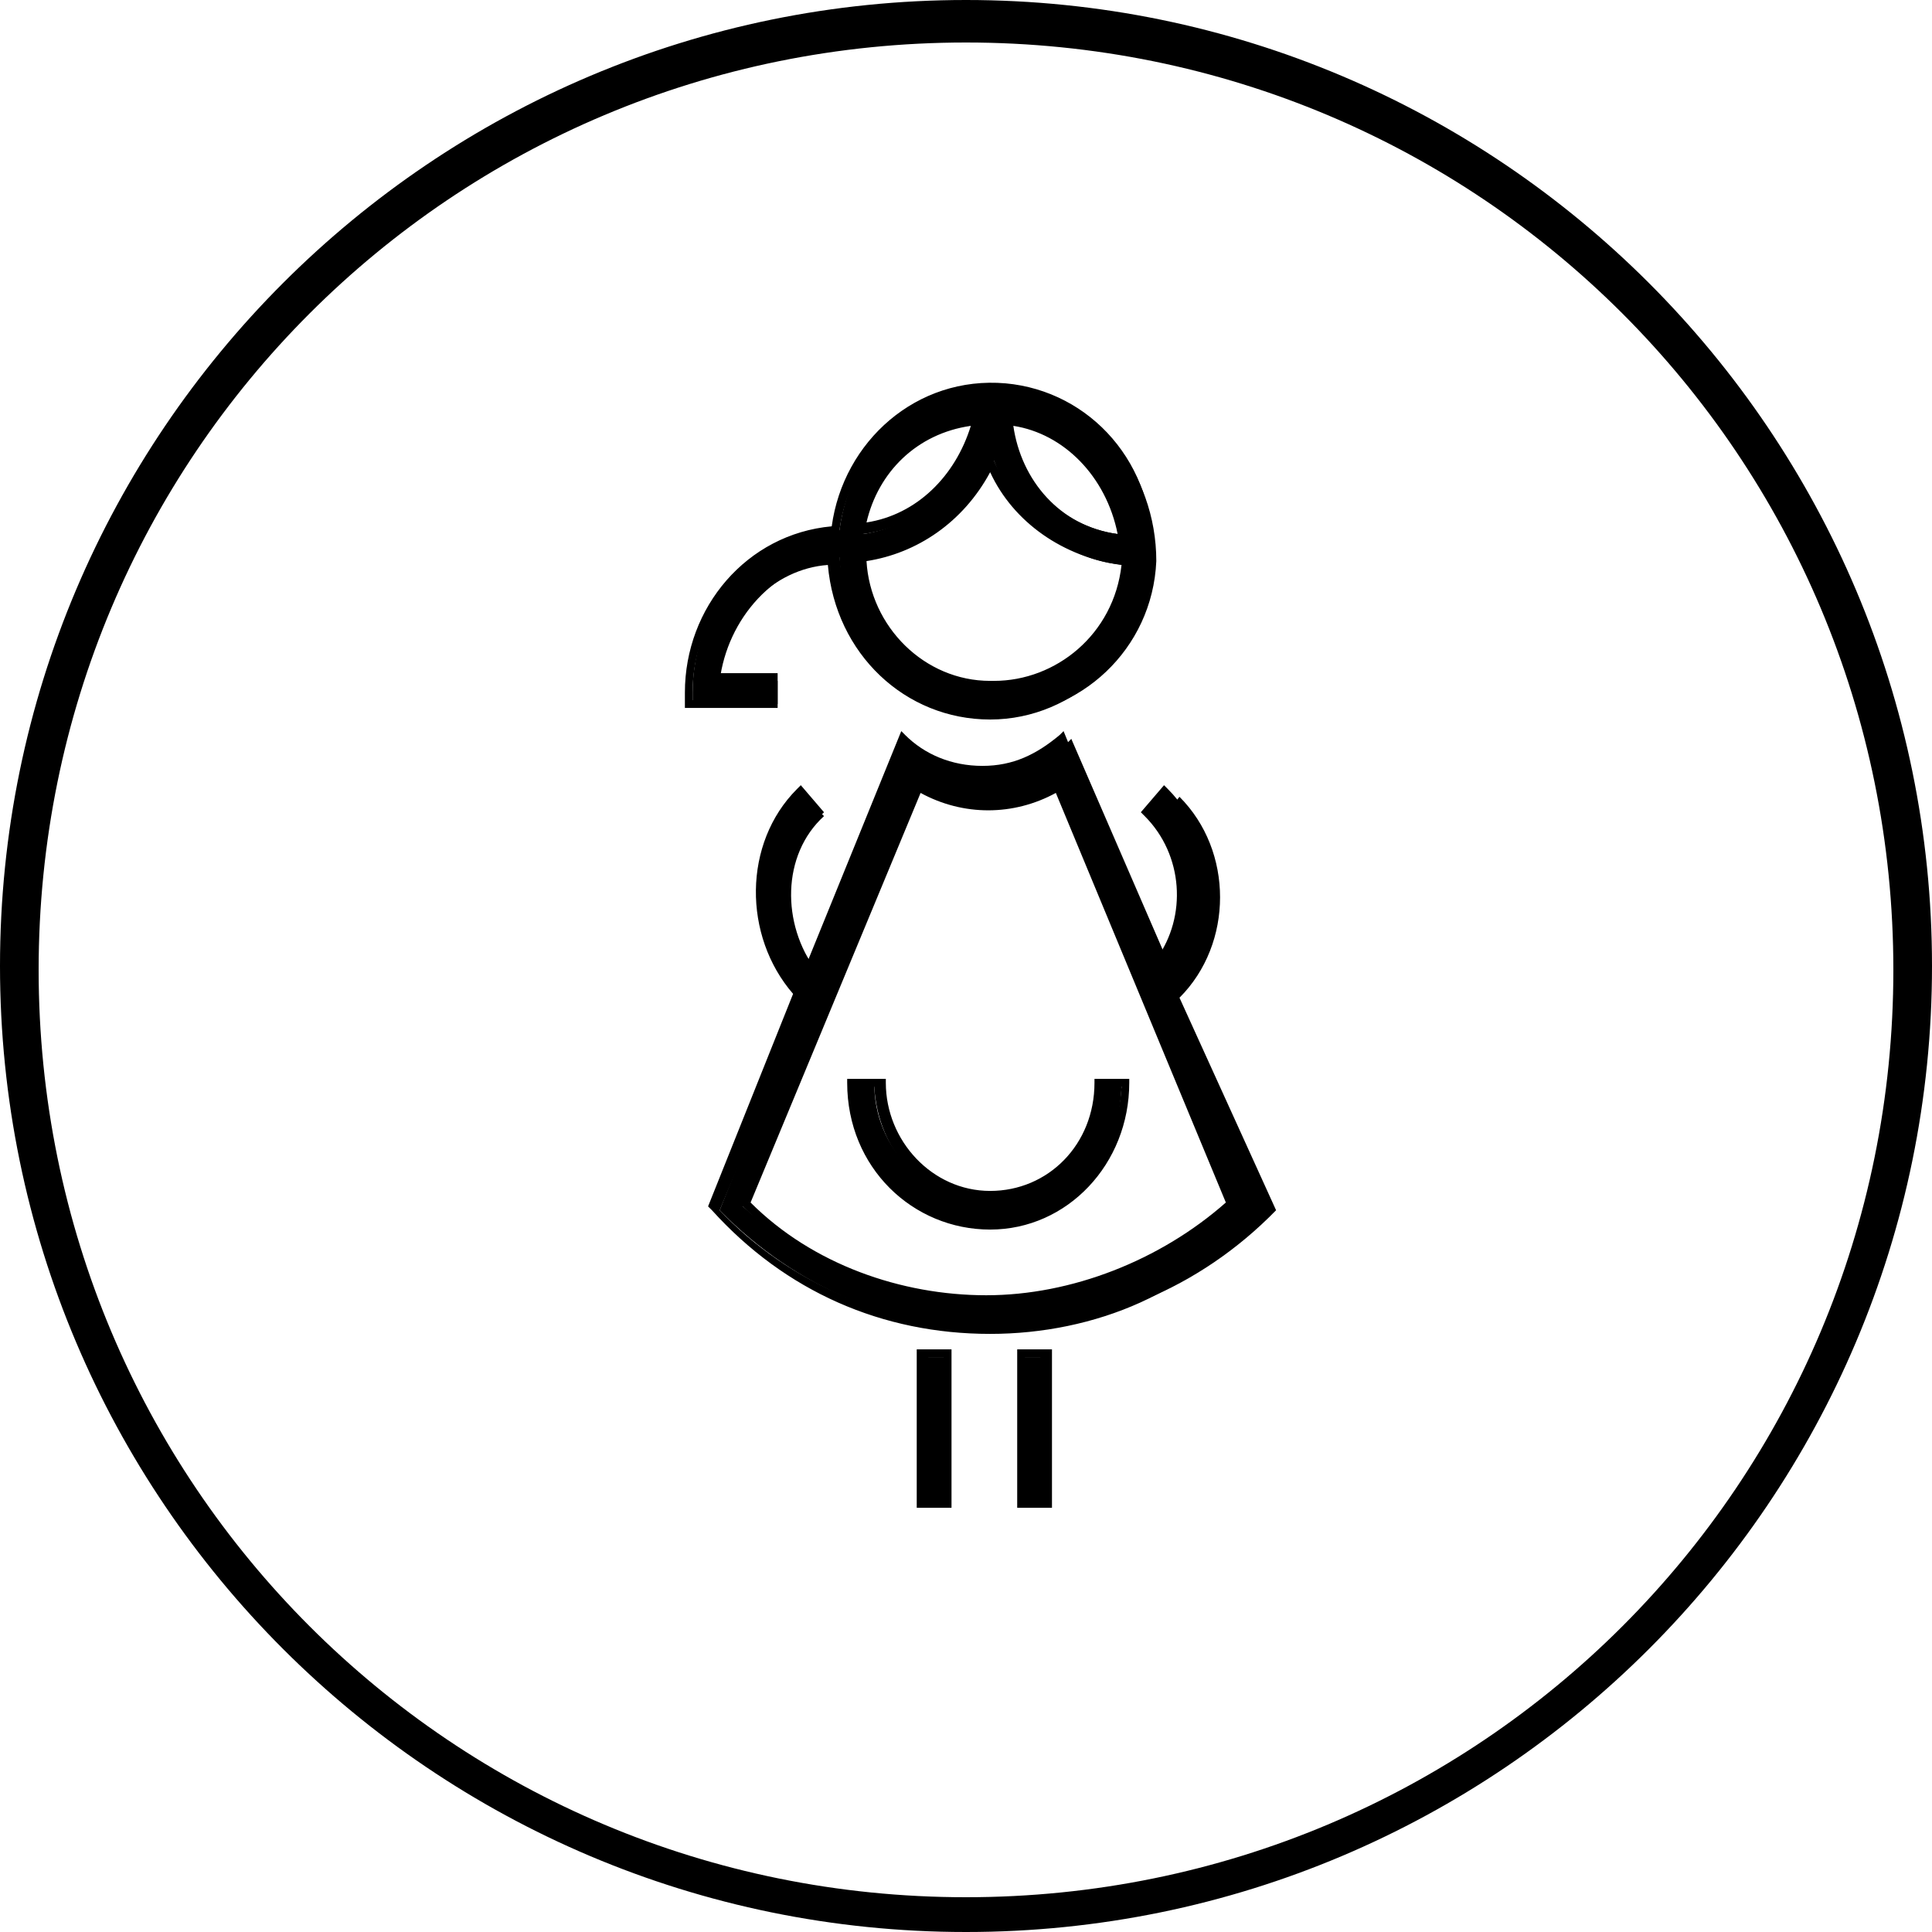 <?xml version="1.0" encoding="utf-8"?>
<!-- Generator: Adobe Illustrator 22.1.0, SVG Export Plug-In . SVG Version: 6.00 Build 0)  -->
<!DOCTYPE svg PUBLIC "-//W3C//DTD SVG 1.1//EN" "http://www.w3.org/Graphics/SVG/1.1/DTD/svg11.dtd">
<svg version="1.1" id="Layer_1" xmlns="http://www.w3.org/2000/svg" xmlns:xlink="http://www.w3.org/1999/xlink" x="0px" y="0px"
	 viewBox="0.2 0.2 50 50" style="enable-background:new 0.2 0.2 50 50;" xml:space="preserve">
<title>Pregnancy Resource Center</title>
<desc>Pregnancy Resource Center</desc>
<g id="Symbols_4_">
	<g id="PC_Active_Mobile_2_">
		<g id="Group-3_2_" transform="translate(31, 0)">
			<g id="Oval-2_4_">
				<path d="M-5.8,50.2c-13.8,0-25-11.2-25-25s11.2-25,25-25s25,11.2,25,25S8,50.2-5.8,50.2z M-5.8,1.3c-13.3,0-24,10.7-24,24
					s10.7,24,24,24s24-10.7,24-24S7.5,1.3-5.8,1.3z"/>
			</g>
			<g id="Pregnant-Woman_2_" transform="translate(16, 9)">
				<g id="noun_1090720_cc_2_" transform="translate(0.925, 0.321)">
					<g id="Shape_2_">
						<path d="M-27.6,8.5h-1.5c0.2-1.6,1.4-3,3.1-3.2c0.1,2.2,1.8,4.1,4.1,4.1c2.1,0,4-1.7,4.1-4c0-2.3-1.6-4.3-3.8-4.5
							s-4.1,1.4-4.4,3.7c-2.1,0.1-3.8,1.9-3.8,4.2v0.3h2.2C-27.6,9.1-27.6,8.5-27.6,8.5z M-18.8,4.7c-1.5-0.2-2.8-1.5-2.9-3.1
							C-20.1,1.9-18.9,3.2-18.8,4.7z M-22.4,1.7c-0.3,1.5-1.5,2.8-3,3C-25.2,3.1-24,1.9-22.4,1.7z M-22,2.8c0.5,1.4,1.8,2.6,3.4,2.7
							c-0.2,1.8-1.6,3.3-3.5,3.2s-3.3-1.4-3.4-3.3C-24,5.2-22.6,4.2-22,2.8z M-17.2,16.7L-17.2,16.7c1.4-1.4,1.4-3.8,0-5.2l-0.4,0.5
							c1,1.1,1.1,2.9,0.2,4L-20,10c-1.1,1.2-3.1,1.2-4.2,0l-2.4,6c-0.9-1.2-0.9-3,0.2-4l-0.5-0.5c-1.4,1.4-1.4,3.8,0,5.2l0,0
							l-2.2,5.5c4,4.1,10.4,4.1,14.4,0L-17.2,16.7z M-28.5,22.1l4.6-10.9c1.1,0.7,2.6,0.7,3.7,0l4.6,10.9
							C-19.4,25.4-24.9,25.4-28.5,22.1z M-23.9,29.8h0.7V26h-0.7V29.8z M-21.3,29.8h0.6V26h-0.6V29.8z M-19.3,18.9
							c0,1.6-1.2,3-2.9,3c-1.6,0-2.9-1.3-2.9-3h-0.6c0,2,1.5,3.6,3.5,3.6s3.5-1.6,3.5-3.6H-19.3z"/>
						<path d="M-20.5,29.9h-0.9v-4.1h0.9V29.9z M-21.2,29.6h0.4v-3.6h-0.4V29.6z M-23.1,29.9H-24v-4.1h0.9
							C-23.1,25.8-23.1,29.9-23.1,29.9z M-23.7,29.6h0.4v-3.6h-0.4V29.6z M-22.1,25.4c-2.8,0-5.3-1.1-7.2-3.2l-0.1-0.1l2.2-5.5
							c-1.3-1.5-1.3-3.9,0.1-5.3l0.1-0.1l0.6,0.7l-0.1,0.1c-0.9,1-1.1,2.6-0.3,3.7l2.4-5.9l0.1,0.1c0.5,0.5,1.2,0.8,2,0.8
							c0.8,0,1.4-0.3,2-0.8l0.1-0.1l2.4,5.9c0.8-1.1,0.7-2.7-0.3-3.7l-0.1-0.1l0.6-0.7l0.1,0.1c1.4,1.4,1.4,3.9,0.1,5.3l2.2,5.5
							l-0.1,0.1C-16.7,24.3-19.4,25.4-22.1,25.4z M-29.1,22.2c1.8,1.9,4.4,3,7,3s5.1-1,7-3l-2.2-5.5l0.1-0.1
							c1.3-1.3,1.3-3.6,0.1-4.9l-0.3,0.3c1,1.1,1,2.9,0.1,4.1l-0.3,0.2l-2.6-6c-0.6,0.5-1.3,0.8-2,0.8s-1.5-0.3-2-0.8l-2.4,6
							l-0.2-0.2c-0.9-1.2-0.9-3,0.1-4.1l-0.3-0.3c-1.2,1.4-1.2,3.6,0.1,4.9l0.1,0.1L-29.1,22.2z M-22.1,24.7c-2.3,0-4.7-0.9-6.4-2.6
							l-0.1-0.1V22l4.7-11l0.1,0.1c1,0.6,2.4,0.6,3.5,0l0.1-0.1l0.1,0.1l4.6,11l0,0C-17.4,23.8-19.7,24.7-22.1,24.7z M-28.3,22
							c1.6,1.6,3.9,2.4,6.1,2.4s4.5-0.9,6.2-2.4l-4.4-10.6c-1.1,0.6-2.4,0.6-3.5,0L-28.3,22z M-22.1,22.7c-2,0-3.7-1.6-3.7-3.8v-0.1
							h1v0.1c0,1.5,1.2,2.8,2.7,2.8c1.5,0,2.7-1.2,2.7-2.8v-0.1h0.9v0.1C-18.5,21-20.1,22.7-22.1,22.7z M-25.5,19
							c0.1,1.9,1.6,3.4,3.4,3.4c1.8,0,3.3-1.5,3.4-3.4h-0.4c-0.1,1.6-1.3,3-3,3s-2.9-1.3-3-3H-25.5z M-22.1,9.5L-22.1,9.5
							c-2.2,0-4-1.7-4.2-4c-1.4,0.1-2.6,1.3-2.8,2.8h1.5v0.9H-30V8.8c0-2.2,1.6-4.1,3.8-4.3c0.3-2.2,2.2-3.9,4.5-3.7
							c2.2,0.2,3.9,2.1,3.8,4.5S-19.9,9.5-22.1,9.5z M-26,5.1v0.1c0.1,2.1,1.8,3.9,3.9,3.9v0.1l0,0c2.1,0,3.9-1.7,4-3.9
							s-1.5-4.1-3.6-4.3c-2.1-0.1-4,1.4-4.3,3.6v0.1h-0.1c-2,0.2-3.7,1.9-3.7,4.1V9h1.9V8.6h-1.5V8.5c0.2-1.7,1.5-3.1,3.2-3.3
							L-26,5.1z M-22.1,8.8L-22.1,8.8c-1.9,0-3.5-1.5-3.5-3.5V5.2h0.1c1.4-0.2,2.8-1.1,3.3-2.4l0.1-0.3l0.1,0.3
							c0.6,1.4,1.8,2.4,3.4,2.6h0.1v0.1C-18.8,7.4-20.3,8.8-22.1,8.8z M-25.3,5.4c0.1,1.7,1.5,3.1,3.2,3.1h0.1c1.6,0,3.1-1.2,3.3-3
							c-1.5-0.2-2.8-1.1-3.4-2.4C-22.8,4.4-24,5.2-25.3,5.4z M-18.6,4.9h-0.2c-1.6-0.3-2.9-1.5-3-3.3V1.5h0.2c1.6,0.2,2.9,1.5,3,3.2
							V4.9z M-21.5,1.9c0.2,1.4,1.2,2.6,2.7,2.8C-19.1,3.2-20.2,2.1-21.5,1.9z M-25.6,4.7V4.5c0.2-1.6,1.5-2.9,3.1-3.1h0.2v0.2
							c-0.2,1.6-1.5,2.9-3.1,3.1H-25.6z M-22.6,1.9C-24,2.1-25,3.1-25.3,4.4C-24,4.2-23,3.2-22.6,1.9z"/>
					</g>
				</g>
			</g>
		</g>
	</g>
</g>
</svg>
